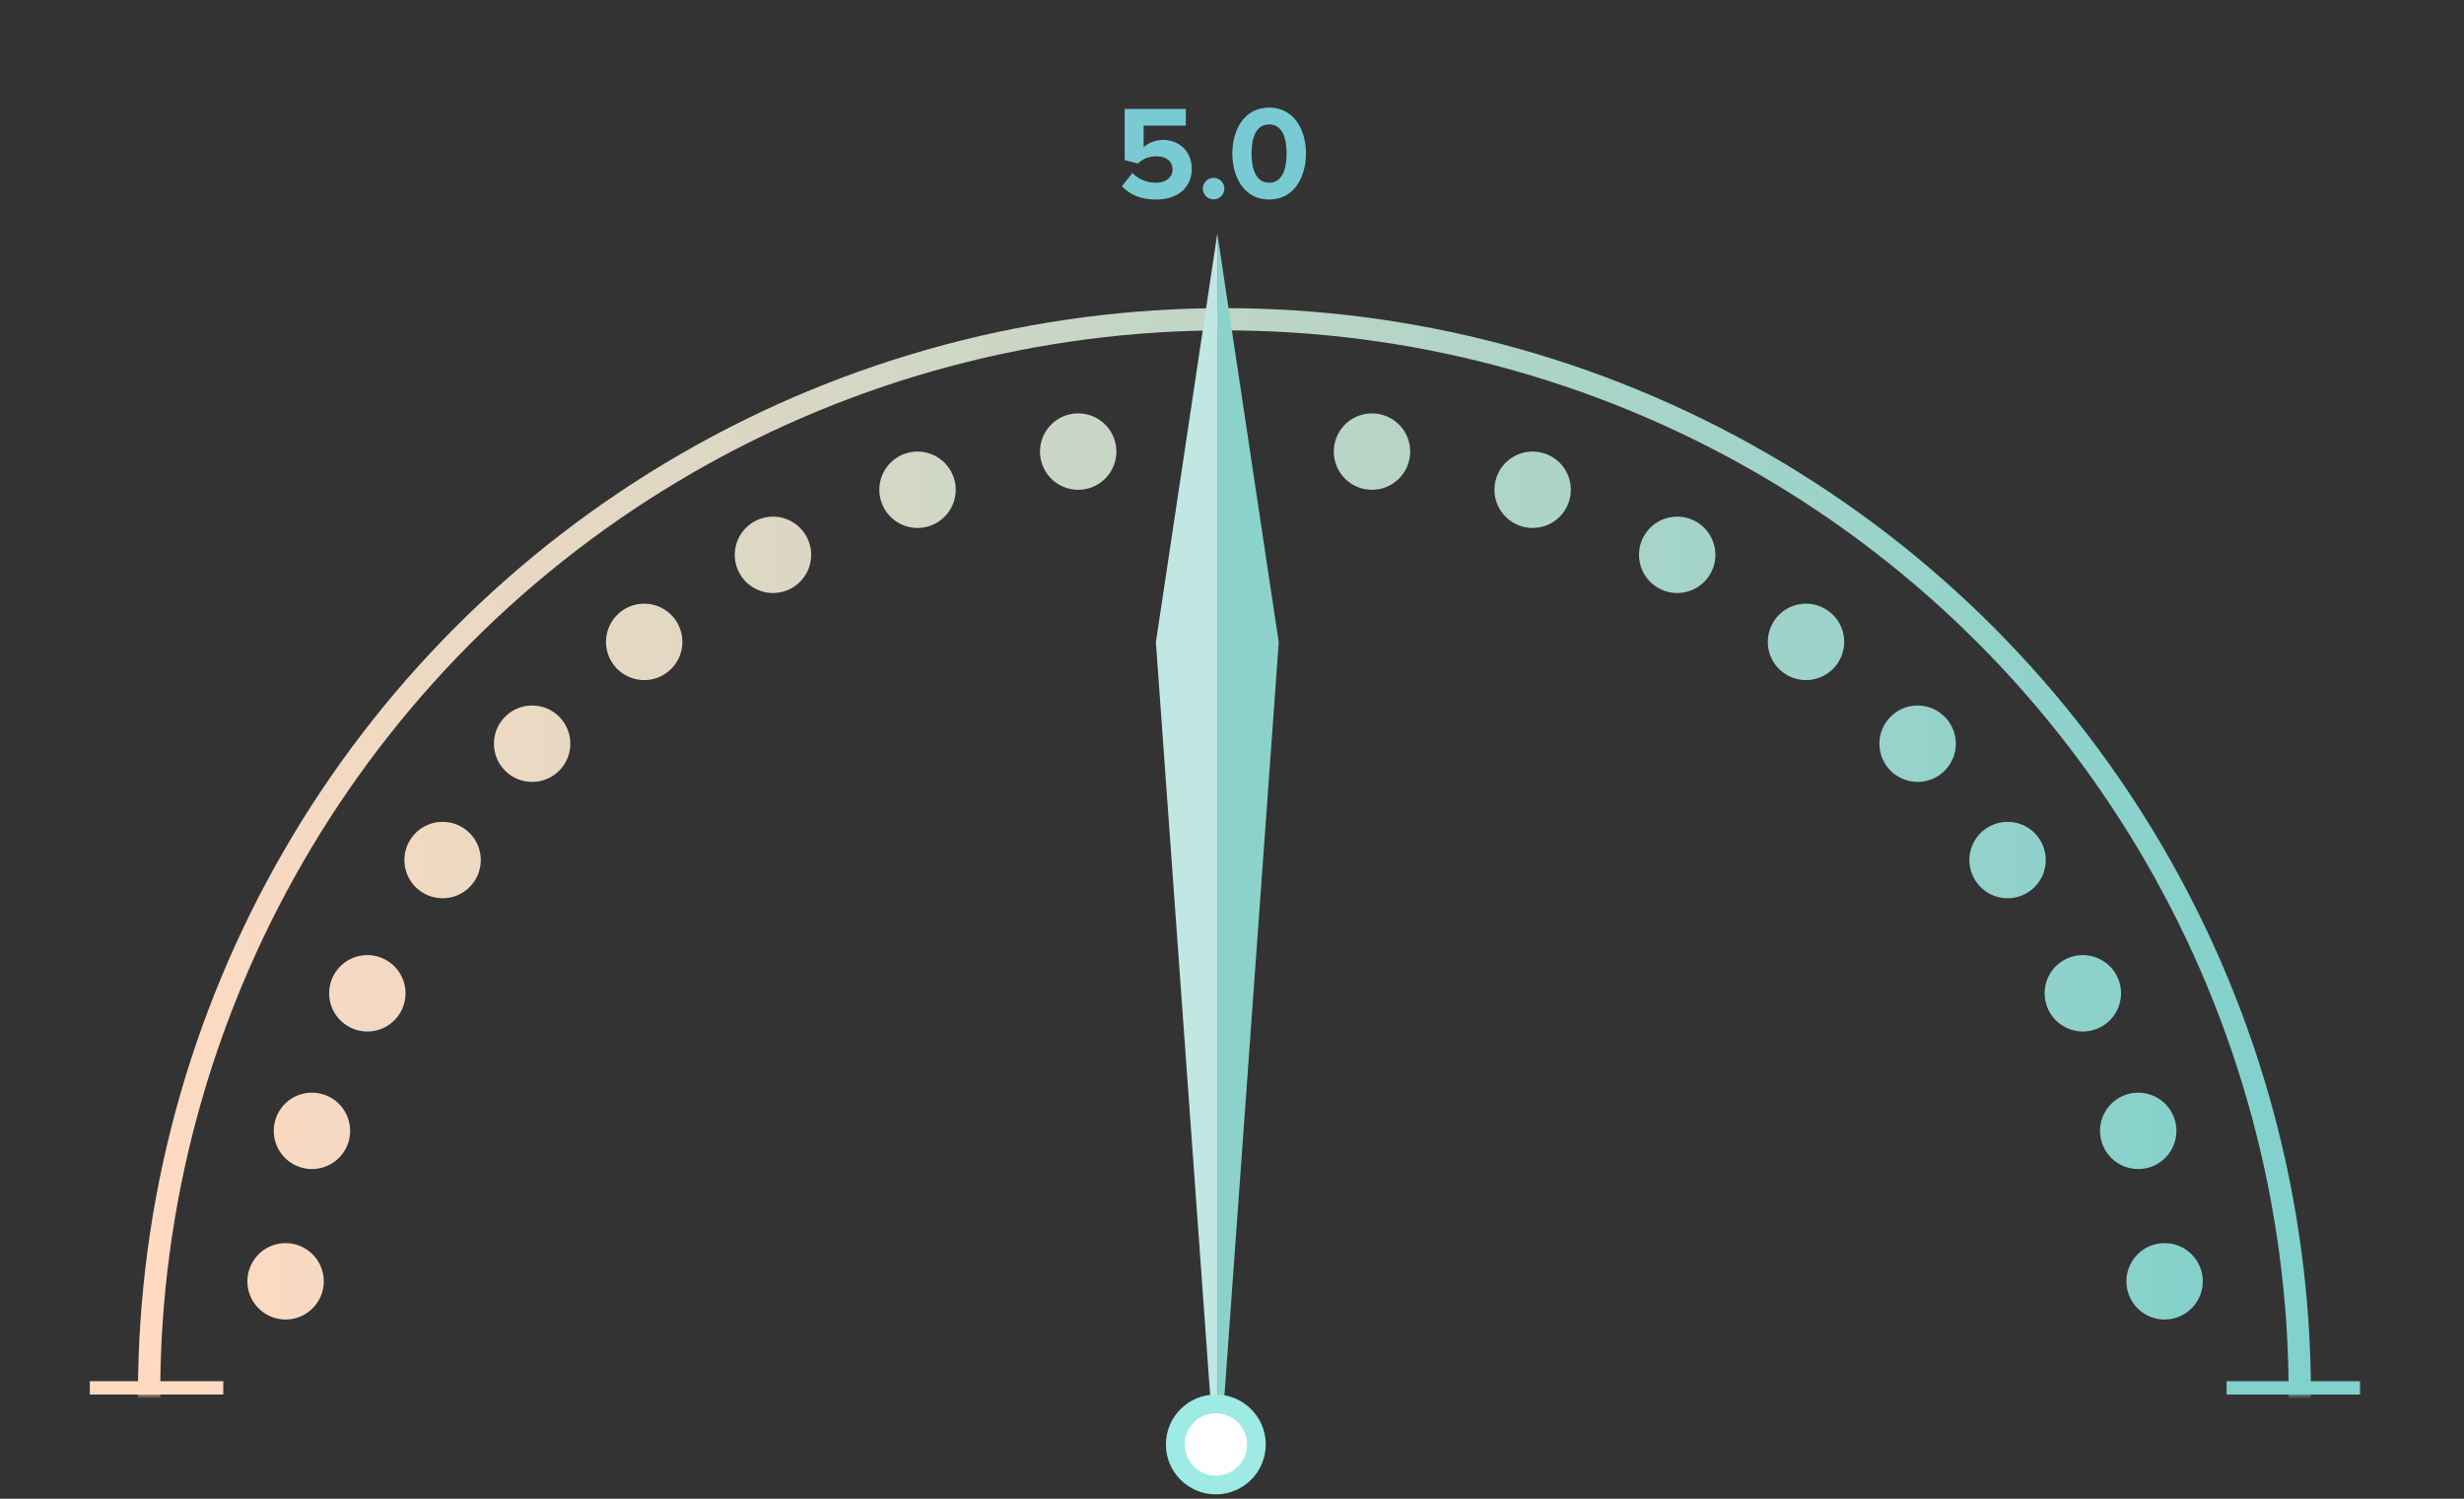 <svg width="554" height="337" fill="none" xmlns="http://www.w3.org/2000/svg"><rect width="100%" height="100%" fill="#333333" stroke="none"/><path d="M259.952 44.867c4.83 0 8.01-2.67 8.01-6.93 0-4.05-3.03-6.48-6.42-6.48-1.83 0-3.45.72-4.41 1.68v-4.89h9.48v-3.75h-13.74v11.49l2.97.78c1.2-1.14 2.55-1.62 4.2-1.62 2.28 0 3.6 1.2 3.6 2.97 0 1.62-1.35 2.97-3.72 2.97-2.1 0-3.96-.78-5.31-2.19l-2.37 2.97c1.71 1.86 4.23 3 7.71 3zm12.912-.03c1.32 0 2.43-1.11 2.43-2.43s-1.11-2.43-2.43-2.43-2.43 1.11-2.43 2.43 1.11 2.43 2.43 2.43zm12.491.03c5.7 0 8.28-5.19 8.28-10.35 0-5.16-2.58-10.32-8.28-10.32-5.73 0-8.28 5.16-8.28 10.32s2.55 10.35 8.28 10.35zm0-3.78c-2.88 0-3.96-2.88-3.96-6.57 0-3.69 1.08-6.54 3.96-6.54 2.85 0 3.93 2.85 3.93 6.54s-1.08 6.57-3.93 6.57z" fill="#78CBD2"/><mask id="a" maskUnits="userSpaceOnUse" x="0" y="52" width="554" height="262"><path fill="#C4C4C4" d="M.595 52.507h552.96v261.059H.595z"/></mask><g mask="url(#a)"><circle cx="275.302" cy="313.566" r="241.778" stroke="url(#paint0_linear)" stroke-width="5"/></g><path d="M273.698 52.507v283.507L259.887 144.42l13.811-91.913z" fill="#C1E7E3"/><path d="M273.698 52.507v283.507l13.811-191.594-13.811-91.913z" fill="#8BD2CB"/><circle cx="273.363" cy="324.789" r="11.224" fill="#9EEAE5"/><circle cx="273.363" cy="324.789" r="7.012" fill="#fff"/><path stroke="#FEDAC1" stroke-width="3" d="M20.195 312.065h30"/><path stroke="#81D1CC" stroke-width="3" d="M500.62 312.065h30"/><path fill-rule="evenodd" clip-rule="evenodd" d="M308.474 110.124a8.585 8.585 0 1 1 .001-17.17 8.585 8.585 0 0 1-.001 17.17zm-57.469-8.585a8.585 8.585 0 1 1-17.17 0 8.585 8.585 0 0 1 17.17 0zm-44.709 17.169a8.584 8.584 0 1 0 0-17.169 8.584 8.584 0 0 0 0 17.169zm-23.918 6.047a8.584 8.584 0 0 1-8.584 8.584 8.584 8.584 0 0 1-8.584-8.584 8.584 8.584 0 0 1 8.584-8.584 8.584 8.584 0 0 1 8.584 8.584zm-37.539 28.159a8.584 8.584 0 0 0 8.584-8.584 8.584 8.584 0 0 0-8.584-8.584 8.584 8.584 0 0 0-8.584 8.584 8.584 8.584 0 0 0 8.584 8.584zm-16.608 14.312a8.584 8.584 0 0 1-8.584 8.584 8.585 8.585 0 1 1 8.584-8.584zm-28.717 34.742a8.584 8.584 0 0 0 8.584-8.584 8.584 8.584 0 0 0-8.584-8.584 8.584 8.584 0 1 0 0 17.168zm-8.335 21.378a8.584 8.584 0 0 1-8.585 8.584 8.584 8.584 0 1 1 0-17.168 8.584 8.584 0 0 1 8.585 8.584zM70.14 262.86a8.584 8.584 0 1 0 0-17.168 8.584 8.584 0 1 0 0 17.168zm-5.93 33.831a8.584 8.584 0 1 0 0-17.168 8.584 8.584 0 1 0 0 17.168zm422.474 0a8.584 8.584 0 0 1-8.584-8.584 8.584 8.584 0 0 1 8.584-8.584 8.584 8.584 0 0 1 8.584 8.584 8.584 8.584 0 0 1-8.584 8.584zm-14.515-42.415a8.584 8.584 0 0 0 8.584 8.584 8.584 8.584 0 0 0 8.584-8.584 8.584 8.584 0 0 0-8.584-8.584 8.584 8.584 0 0 0-8.584 8.584zM468.3 231.93a8.585 8.585 0 1 1 0-17.17 8.585 8.585 0 0 1 0 17.17zm-25.504-38.546a8.584 8.584 0 0 0 8.584 8.584 8.584 8.584 0 0 0 8.584-8.584 8.584 8.584 0 0 0-8.584-8.584 8.584 8.584 0 0 0-8.584 8.584zm-11.549-17.574a8.585 8.585 0 1 1 .001-17.169 8.585 8.585 0 0 1-.001 17.169zm-33.776-31.48a8.584 8.584 0 0 0 8.584 8.584 8.585 8.585 0 1 0-8.584-8.584zM377.1 133.339a8.584 8.584 0 0 1-8.584-8.584 8.584 8.584 0 0 1 8.584-8.584 8.584 8.584 0 0 1 8.584 8.584 8.584 8.584 0 0 1-8.584 8.584zm-41.087-23.215a8.585 8.585 0 1 0 17.17-.003 8.585 8.585 0 0 0-17.17.003z" fill="url(#paint1_linear)"/><defs><linearGradient id="paint0_linear" x1="519.581" y1="310.532" x2="31.024" y2="313.566" gradientUnits="userSpaceOnUse"><stop stop-color="#80D1CC"/><stop offset="1" stop-color="#FFDAC1"/></linearGradient><linearGradient id="paint1_linear" x1="511.097" y1="308.581" x2="45.314" y2="309.155" gradientUnits="userSpaceOnUse"><stop stop-color="#81D1CC"/><stop offset="1" stop-color="#FEDAC1"/></linearGradient></defs></svg>